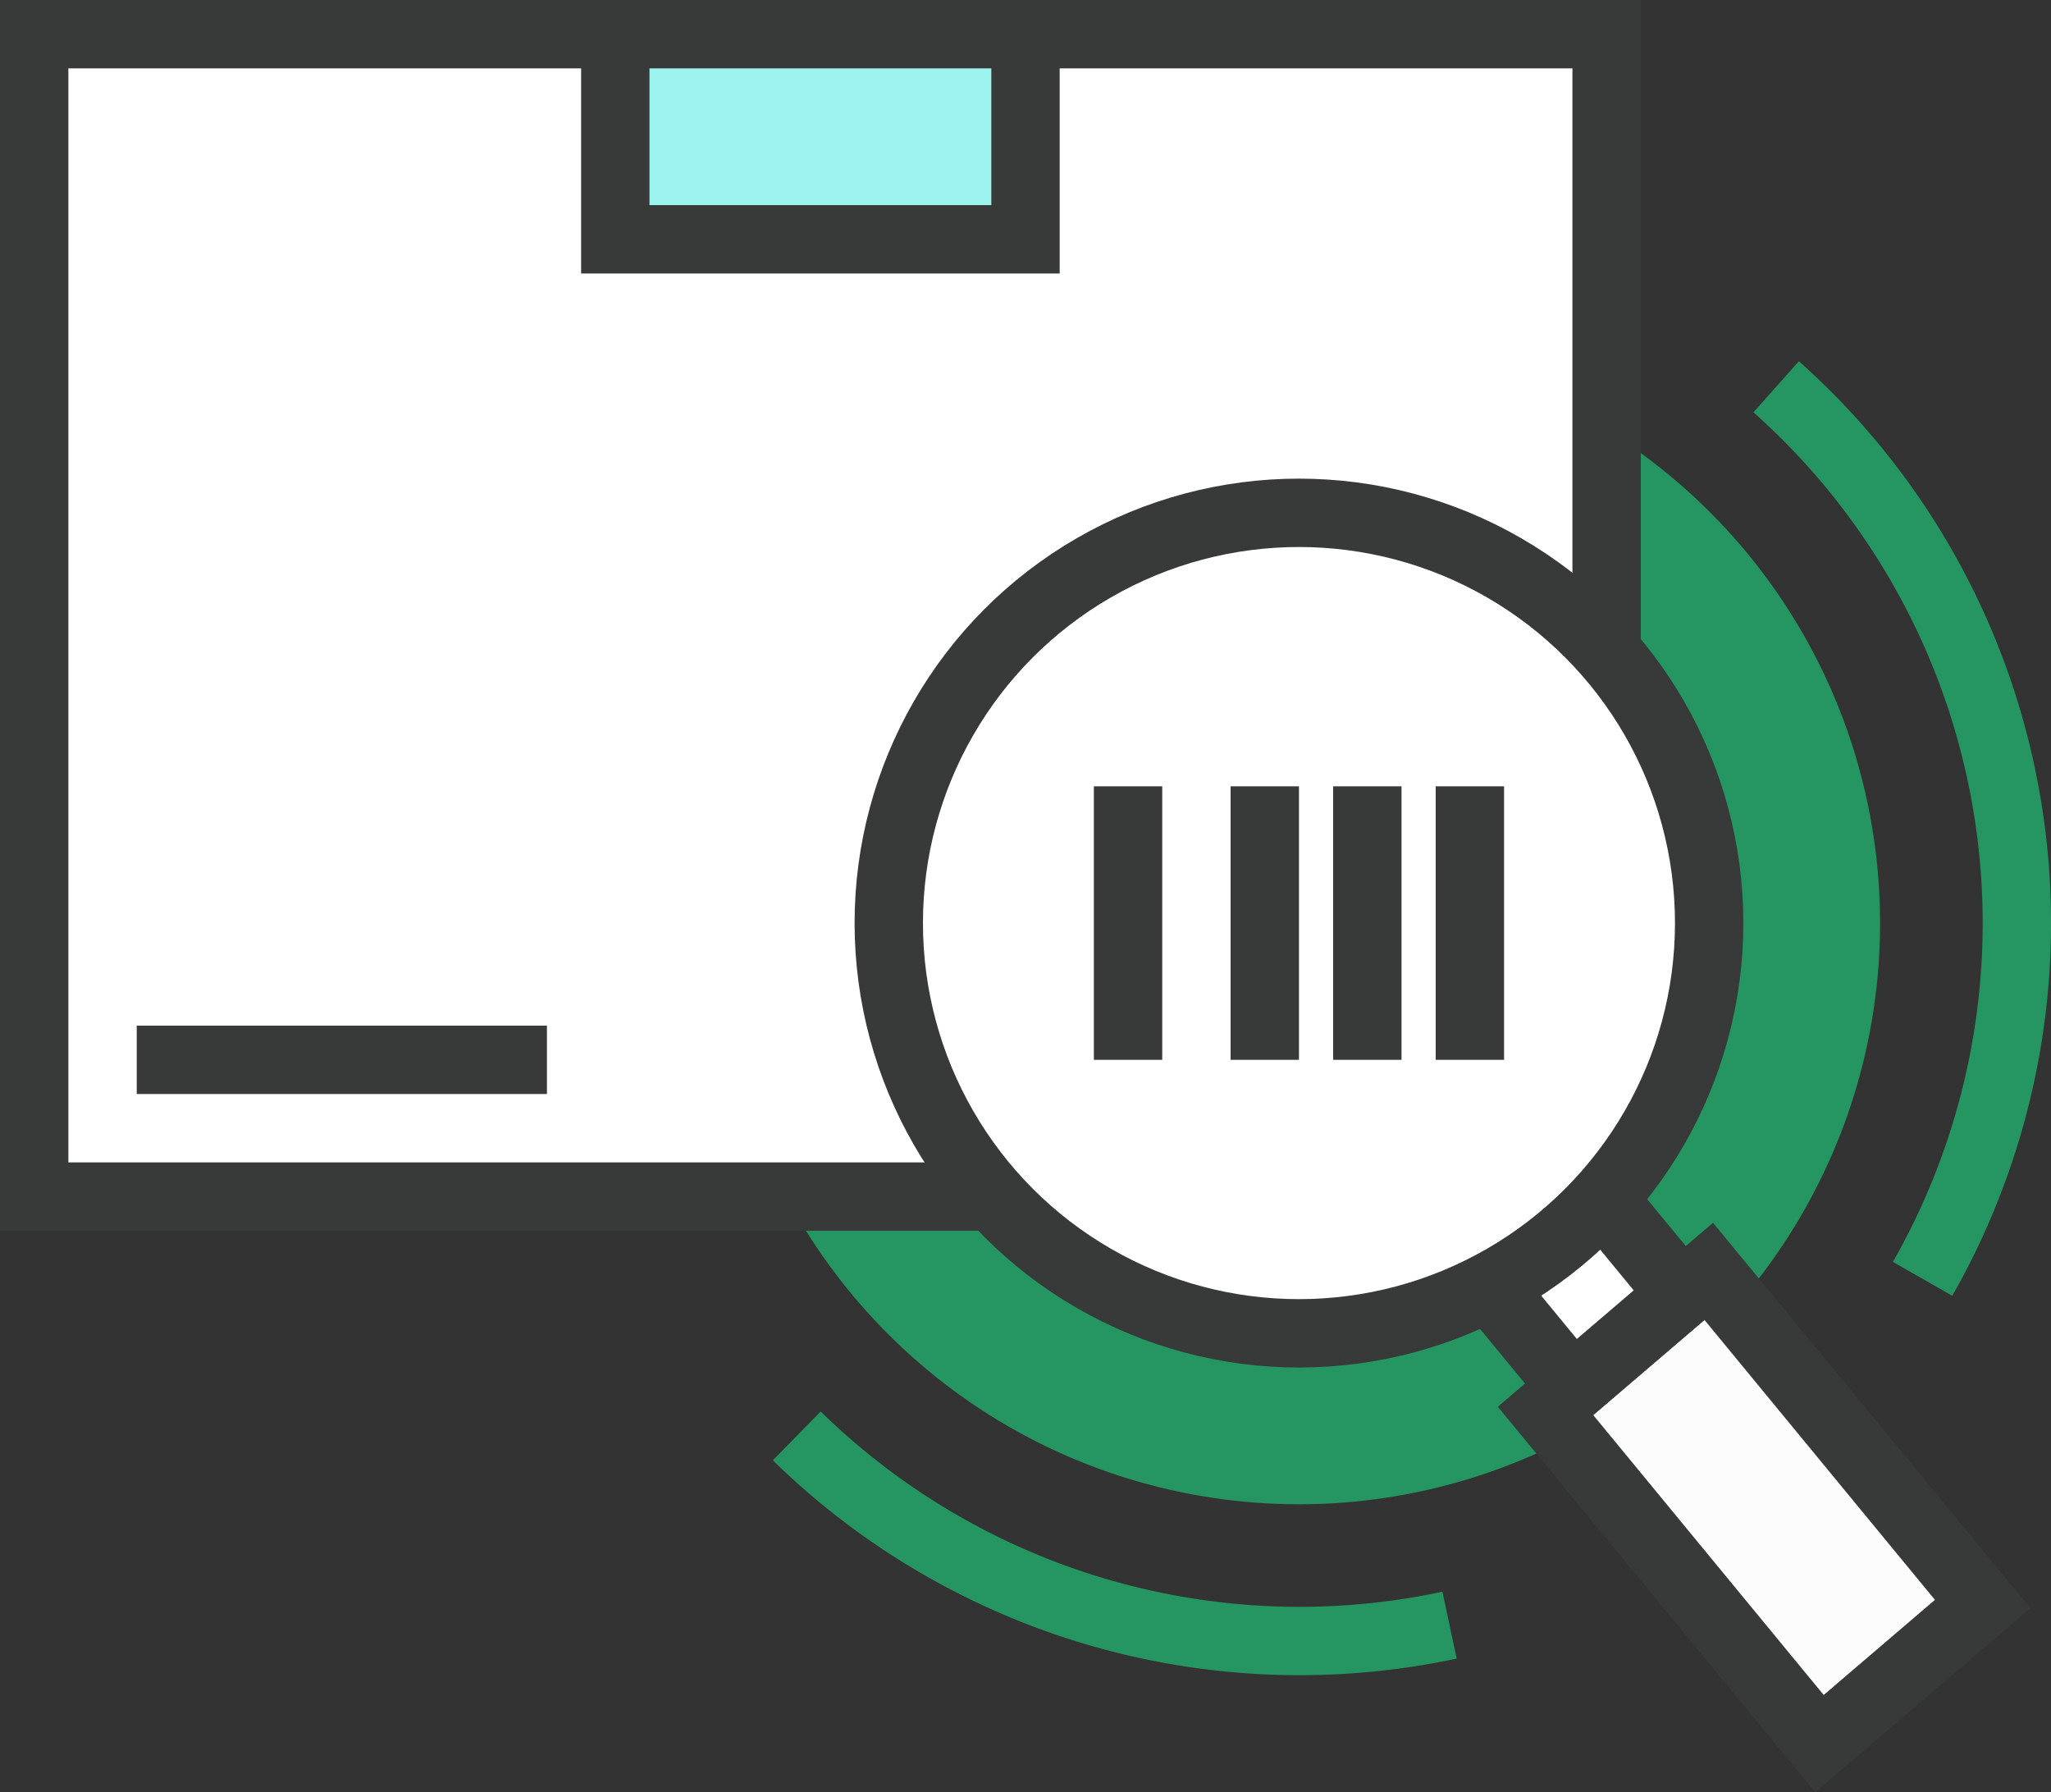 <svg xmlns="http://www.w3.org/2000/svg" xmlns:xlink="http://www.w3.org/1999/xlink" width="60" height="52.422" viewBox="0 0 60 52.422">
  <rect x="0" y="0" width="60" height="52.422" fill="#333333" stroke="none"/>
  <defs>
    <clipPath id="clip-path">
      <rect id="사각형_74" data-name="사각형 74" width="60" height="52.422" transform="translate(0 0)" fill="none"/>
    </clipPath>
  </defs>
  <g id="그룹_36" data-name="그룹 36" transform="translate(0 0)" clip-path="url(#clip-path)">
    <path id="패스_110" data-name="패스 110" d="M55,27A17,17,0,1,1,38,10,17,17,0,0,1,55,27" fill="#259561"/>
    <path id="패스_111" data-name="패스 111" d="M42.406,47.536A21.027,21.027,0,0,1,23.308,42" fill="none" stroke="#259561" stroke-miterlimit="10" stroke-width="2"/>
    <path id="패스_112" data-name="패스 112" d="M51.96,11.313a21,21,0,0,1,4.283,26.093" fill="none" stroke="#259561" stroke-miterlimit="10" stroke-width="2"/>
    <rect id="사각형_70" data-name="사각형 70" width="46" height="34" transform="translate(1 1)" fill="#fff"/>
    <rect id="사각형_71" data-name="사각형 71" width="46" height="34" transform="translate(1 1)" fill="none" stroke="#383a3a" stroke-miterlimit="10" stroke-width="2"/>
    <rect id="사각형_72" data-name="사각형 72" width="12" height="6" transform="translate(18 1)" fill="#9df4ef"/>
    <rect id="사각형_73" data-name="사각형 73" width="12" height="6" transform="translate(18 1)" fill="none" stroke="#383a3a" stroke-miterlimit="10" stroke-width="2"/>
    <line id="선_86" data-name="선 86" x2="12" transform="translate(4 31)" fill="none" stroke="#383a3a" stroke-miterlimit="10" stroke-width="2"/>
    <path id="패스_113" data-name="패스 113" d="M58,46.918,53.226,51l-8.012-9.73,4.774-4.082Z" fill="#fcfcfc"/>
    <path id="패스_114" data-name="패스 114" d="M58,46.918,53.226,51l-8.012-9.73,4.774-4.082Z" fill="none" stroke="#383a3a" stroke-miterlimit="10" stroke-width="2"/>
    <path id="패스_115" data-name="패스 115" d="M49.188,37.865l-3.183,2.722L42,35.723,45.182,33Z" fill="#fff"/>
    <path id="패스_116" data-name="패스 116" d="M49.188,37.865l-3.183,2.722L42,35.723,45.182,33Z" fill="none" stroke="#383a3a" stroke-miterlimit="10" stroke-width="2"/>
    <path id="패스_117" data-name="패스 117" d="M50,27A12,12,0,1,1,38,15,12,12,0,0,1,50,27" fill="#fff"/>
    <circle id="타원_14" data-name="타원 14" cx="12" cy="12" r="12" transform="translate(26 15)" fill="none" stroke="#383a3a" stroke-miterlimit="10" stroke-width="2"/>
    <line id="선_87" data-name="선 87" y2="8" transform="translate(33 23)" fill="none" stroke="#383a3a" stroke-miterlimit="10" stroke-width="2"/>
    <line id="선_88" data-name="선 88" y2="8" transform="translate(40 23)" fill="none" stroke="#383a3a" stroke-miterlimit="10" stroke-width="2"/>
    <line id="선_89" data-name="선 89" y2="8" transform="translate(37 23)" fill="none" stroke="#383a3a" stroke-miterlimit="10" stroke-width="2"/>
    <line id="선_90" data-name="선 90" y2="8" transform="translate(43 23)" fill="none" stroke="#383a3a" stroke-miterlimit="10" stroke-width="2"/>
  </g>
</svg>
